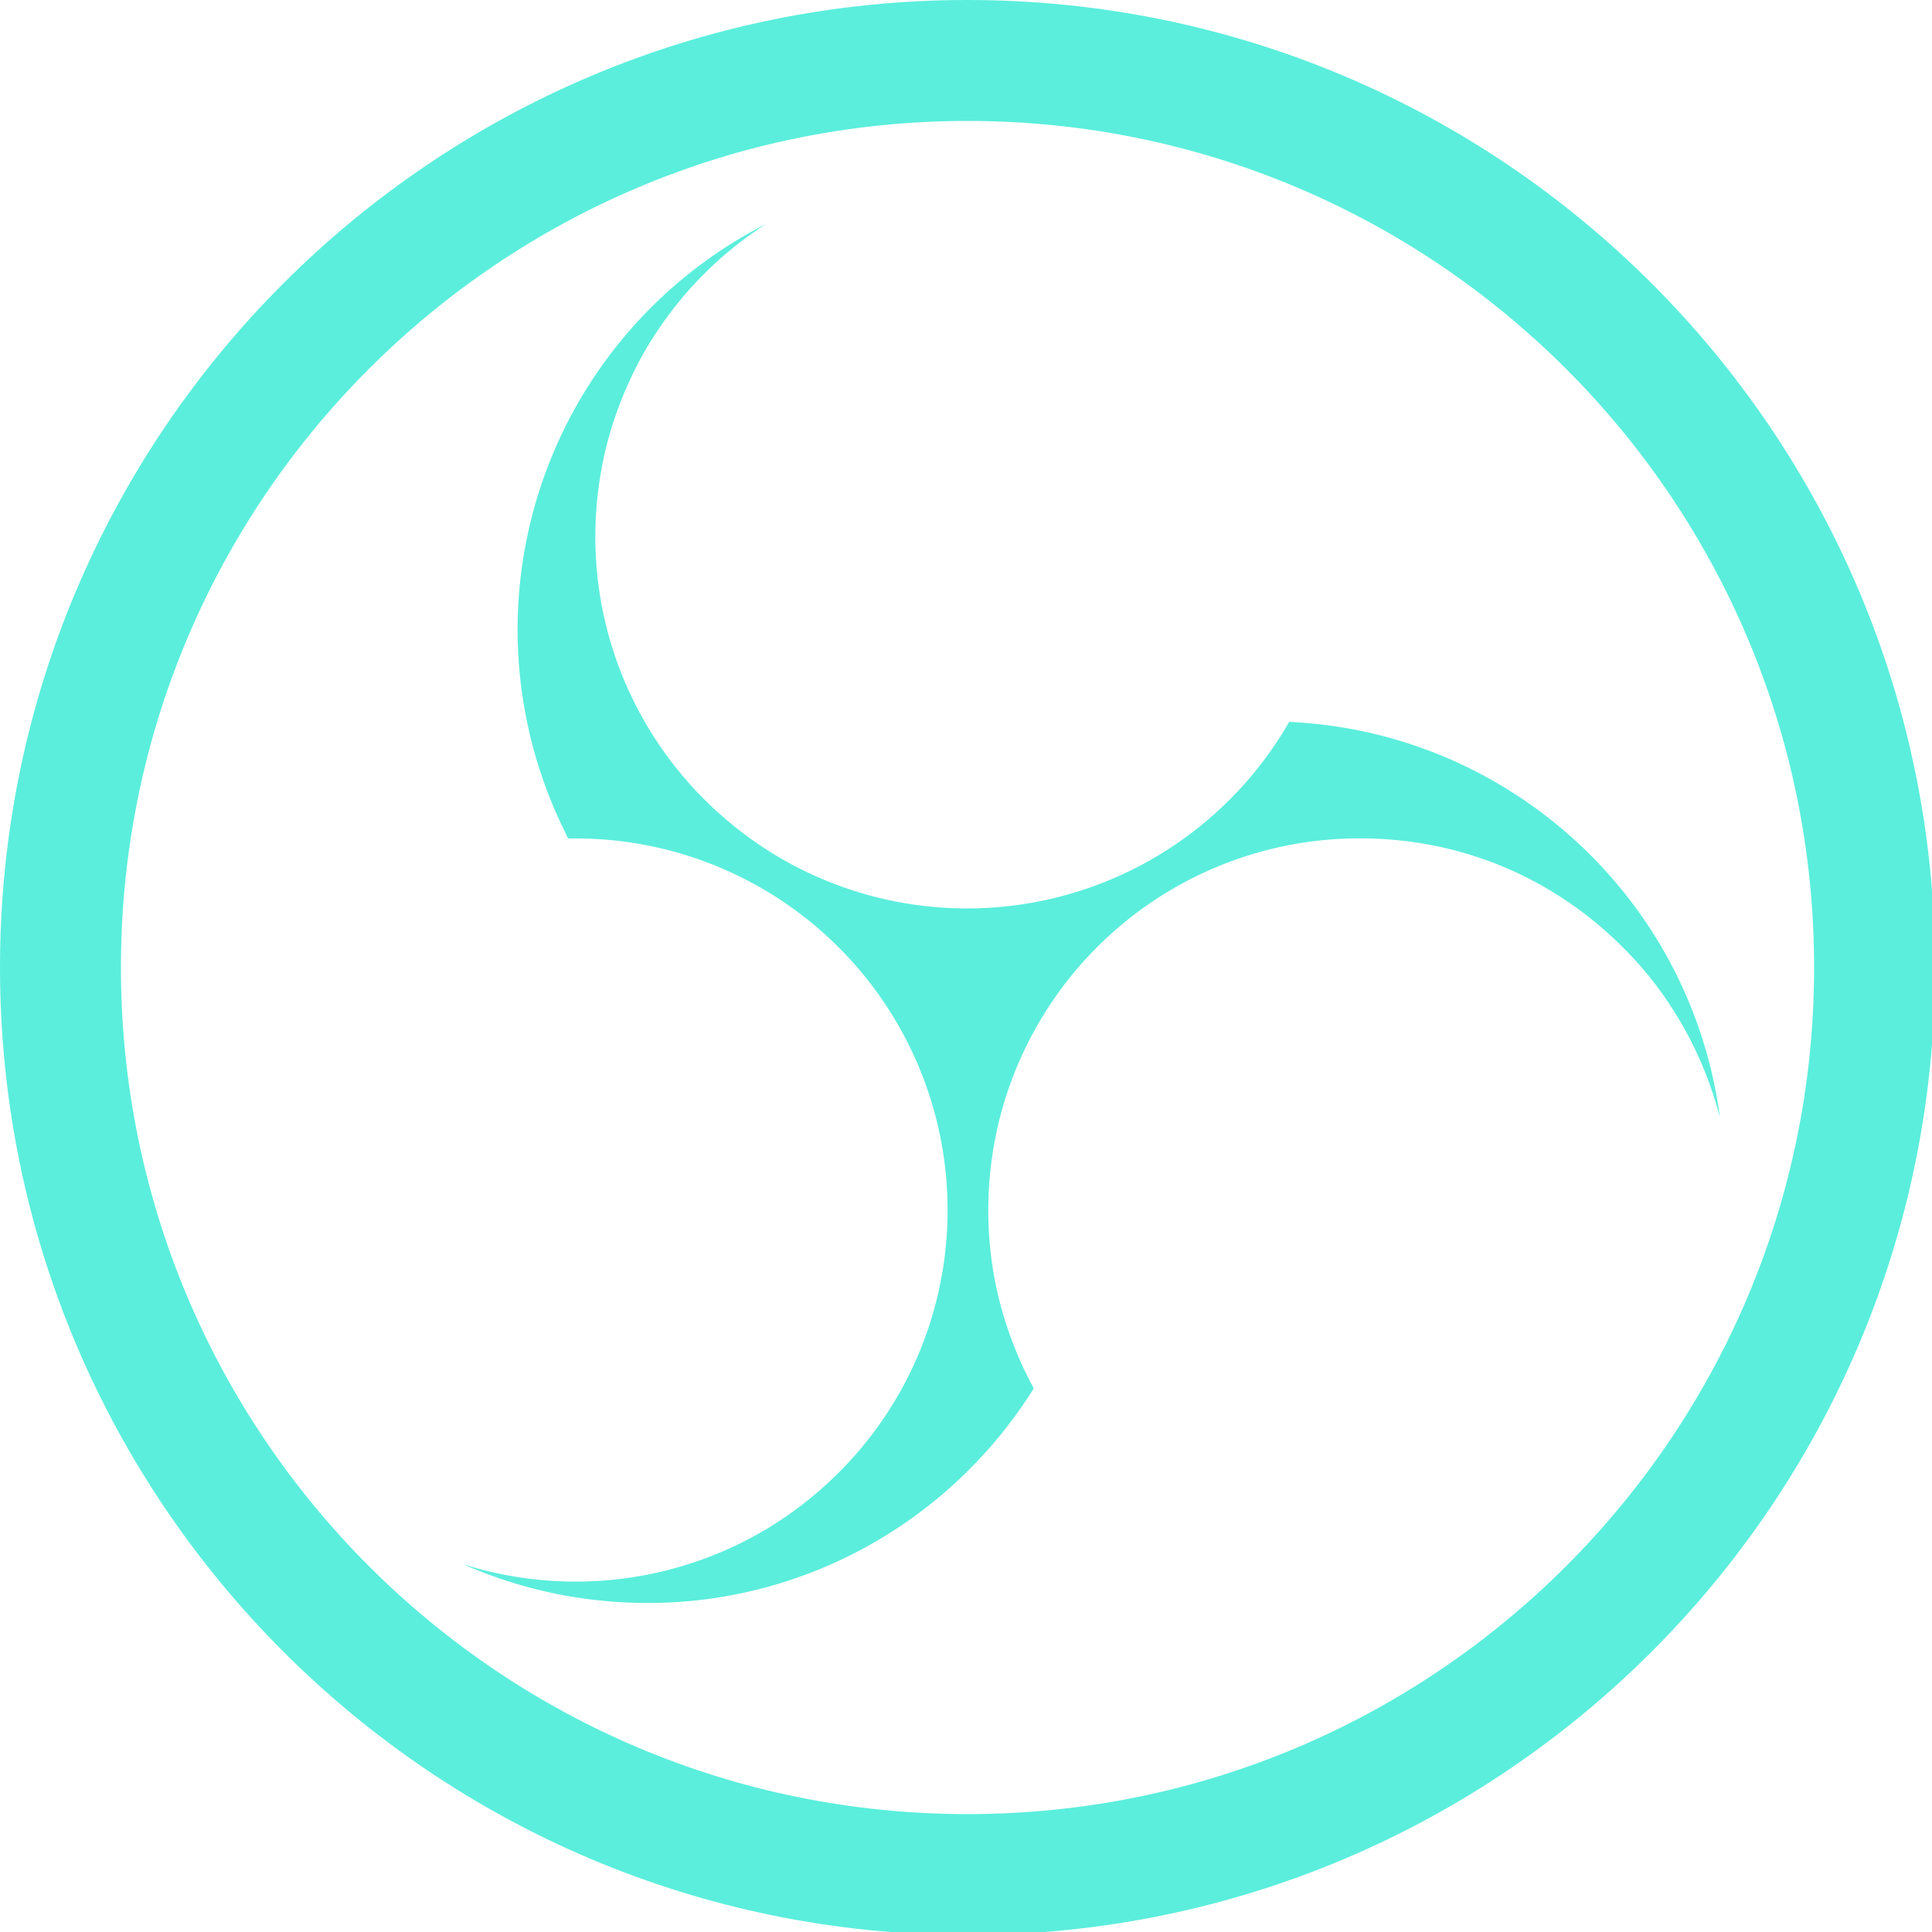 <?xml version="1.0" encoding="UTF-8" standalone="no"?>
<svg
   width="48"
   height="48"
   viewBox="0 0 12.7 12.7"
   version="1.1"
   id="svg4"
   sodipodi:docname="obs.svg"
   inkscape:version="1.2.1 (9c6d41e410, 2022-07-14, custom)"
   xmlns:inkscape="http://www.inkscape.org/namespaces/inkscape"
   xmlns:sodipodi="http://sodipodi.sourceforge.net/DTD/sodipodi-0.dtd"
   xmlns="http://www.w3.org/2000/svg"
   xmlns:svg="http://www.w3.org/2000/svg">
  <sodipodi:namedview
     id="namedview6"
     pagecolor="#ffffff"
     bordercolor="#000000"
     borderopacity="0.25"
     inkscape:showpageshadow="2"
     inkscape:pageopacity="0.0"
     inkscape:pagecheckerboard="0"
     inkscape:deskcolor="#d1d1d1"
     showgrid="false"
     inkscape:zoom="12.757385"
     inkscape:cx="27.905406"
     inkscape:cy="24.965932"
     inkscape:window-width="1768"
     inkscape:window-height="969"
     inkscape:window-x="138"
     inkscape:window-y="54"
     inkscape:window-maximized="0"
     inkscape:current-layer="layer1" />
  <defs
     id="defs8">
    <style
       id="current-color-scheme"
       type="text/css">
      .ColorScheme-Highlight {
        color:#5beedc;
      }
  </style>
    <radialGradient
       id="radial-gradient-7"
       cx="578.89"
       cy="473.319"
       r="353.942"
       gradientTransform="matrix(0.012,0,0,0.013,0.083,-0.356)"
       gradientUnits="userSpaceOnUse">
      <stop
         offset="0"
         stop-color="#c2c0c2"
         id="stop372" />
      <stop
         offset="1"
         stop-color="#ebebeb"
         id="stop374" />
    </radialGradient>
  </defs>
  <path
     class="ColorScheme-Highlight"
     style="fill:#5beedc"
     d="M 24,0 C 10.745,0 0,10.745 0,24 0,37.255 10.745,48 24,48 37.255,48 48,37.255 48,24 48,10.745 37.255,0 24,0 Z m 0,3 C 35.598,3 45,12.402 45,24 45,35.598 35.598,45 24,45 12.402,45 3,35.598 3,24 3,12.402 12.402,3 24,3 Z"
     id="path817"
     inkscape:connector-curvature="0"
     sodipodi:nodetypes="ssssssssss"
     transform="scale(0.265)" />
  <g
     inkscape:groupmode="layer"
     id="layer1"
     inkscape:label="Layer 1">
    <path
       class="cls-9"
       d="M 8.474,4.746 A 2.441,2.441 0 0 1 5.077,5.609 2.484,2.484 0 0 1 4.527,5.146 2.437,2.437 0 0 1 3.916,3.417 c 0.003,-0.071 0.009,-0.142 0.019,-0.212 0.009,-0.069 0.021,-0.138 0.036,-0.207 q 0.023,-0.105 0.056,-0.208 0.032,-0.1 0.072,-0.197 c 0.028,-0.067 0.059,-0.133 0.092,-0.198 0.035,-0.068 0.074,-0.134 0.116,-0.198 q 0.058,-0.089 0.123,-0.172 c 0.047,-0.061 0.097,-0.119 0.15,-0.175 q 0.08,-0.084 0.167,-0.161 C 4.807,1.637 4.869,1.588 4.933,1.542 q 0.05,-0.036 0.101,-0.069 a 2.994,2.994 0 0 0 -1.336,3.963 q 0.01,0.021 0.02,0.042 0.005,0.009 0.009,0.019 a 0.056,0.056 0 0 0 0.006,0.011 c 0.004,0.004 0.005,0.004 0.011,0.004 0.032,-5.73e-4 0.063,-4.365e-4 0.095,2.576e-4 q 0.088,0.002 0.175,0.01 A 2.445,2.445 0 0 1 6.197,7.56 2.467,2.467 0 0 1 6.205,8.297 2.435,2.435 0 0 1 5.639,9.545 2.477,2.477 0 0 1 5.029,10.057 2.449,2.449 0 0 1 3.508,10.381 2.488,2.488 0 0 1 3.224,10.332 c -0.061,-0.014 -0.121,-0.031 -0.18,-0.05 A 2.972,2.972 0 0 0 3.884,10.514 3.026,3.026 0 0 0 4.697,10.505 2.984,2.984 0 0 0 6.028,9.955 3.014,3.014 0 0 0 6.76,9.182 q 0.013,-0.019 0.025,-0.039 c 0.003,-0.005 0.01,-0.013 0.009,-0.018 A 0.104,0.104 0 0 0 6.782,9.101 Q 6.758,9.055 6.735,9.008 6.69,8.913 6.653,8.815 A 2.426,2.426 0 0 1 6.538,8.406 2.461,2.461 0 0 1 6.539,7.5 2.424,2.424 0 0 1 6.8,6.774 2.439,2.439 0 0 1 8.921,5.511 q 0.09,-6.277e-4 0.18,0.005 0.087,0.006 0.173,0.017 0.085,0.012 0.169,0.029 0.082,0.017 0.164,0.04 0.08,0.023 0.157,0.05 0.079,0.028 0.156,0.062 0.078,0.034 0.154,0.074 0.076,0.04 0.148,0.085 c 0.045,0.028 0.09,0.058 0.134,0.089 q 0.067,0.048 0.131,0.101 c 0.044,0.036 0.087,0.074 0.128,0.113 q 0.066,0.062 0.128,0.129 0.061,0.067 0.117,0.138 c 0.042,0.053 0.081,0.107 0.118,0.164 0.038,0.058 0.074,0.117 0.107,0.178 a 2.453,2.453 0 0 1 0.123,0.262 2.536,2.536 0 0 1 0.098,0.299 A 2.986,2.986 0 0 0 10.673,5.864 3.01,3.01 0 0 0 9.754,5.099 2.975,2.975 0 0 0 8.578,4.752 q -0.052,-0.004 -0.105,-0.007 z"
       shape-rendering="geometricPrecision"
       id="path394"
       style="display:inline;fill:#5beedc;stroke-width:0.012;fill-opacity:1" />
  </g>
</svg>

